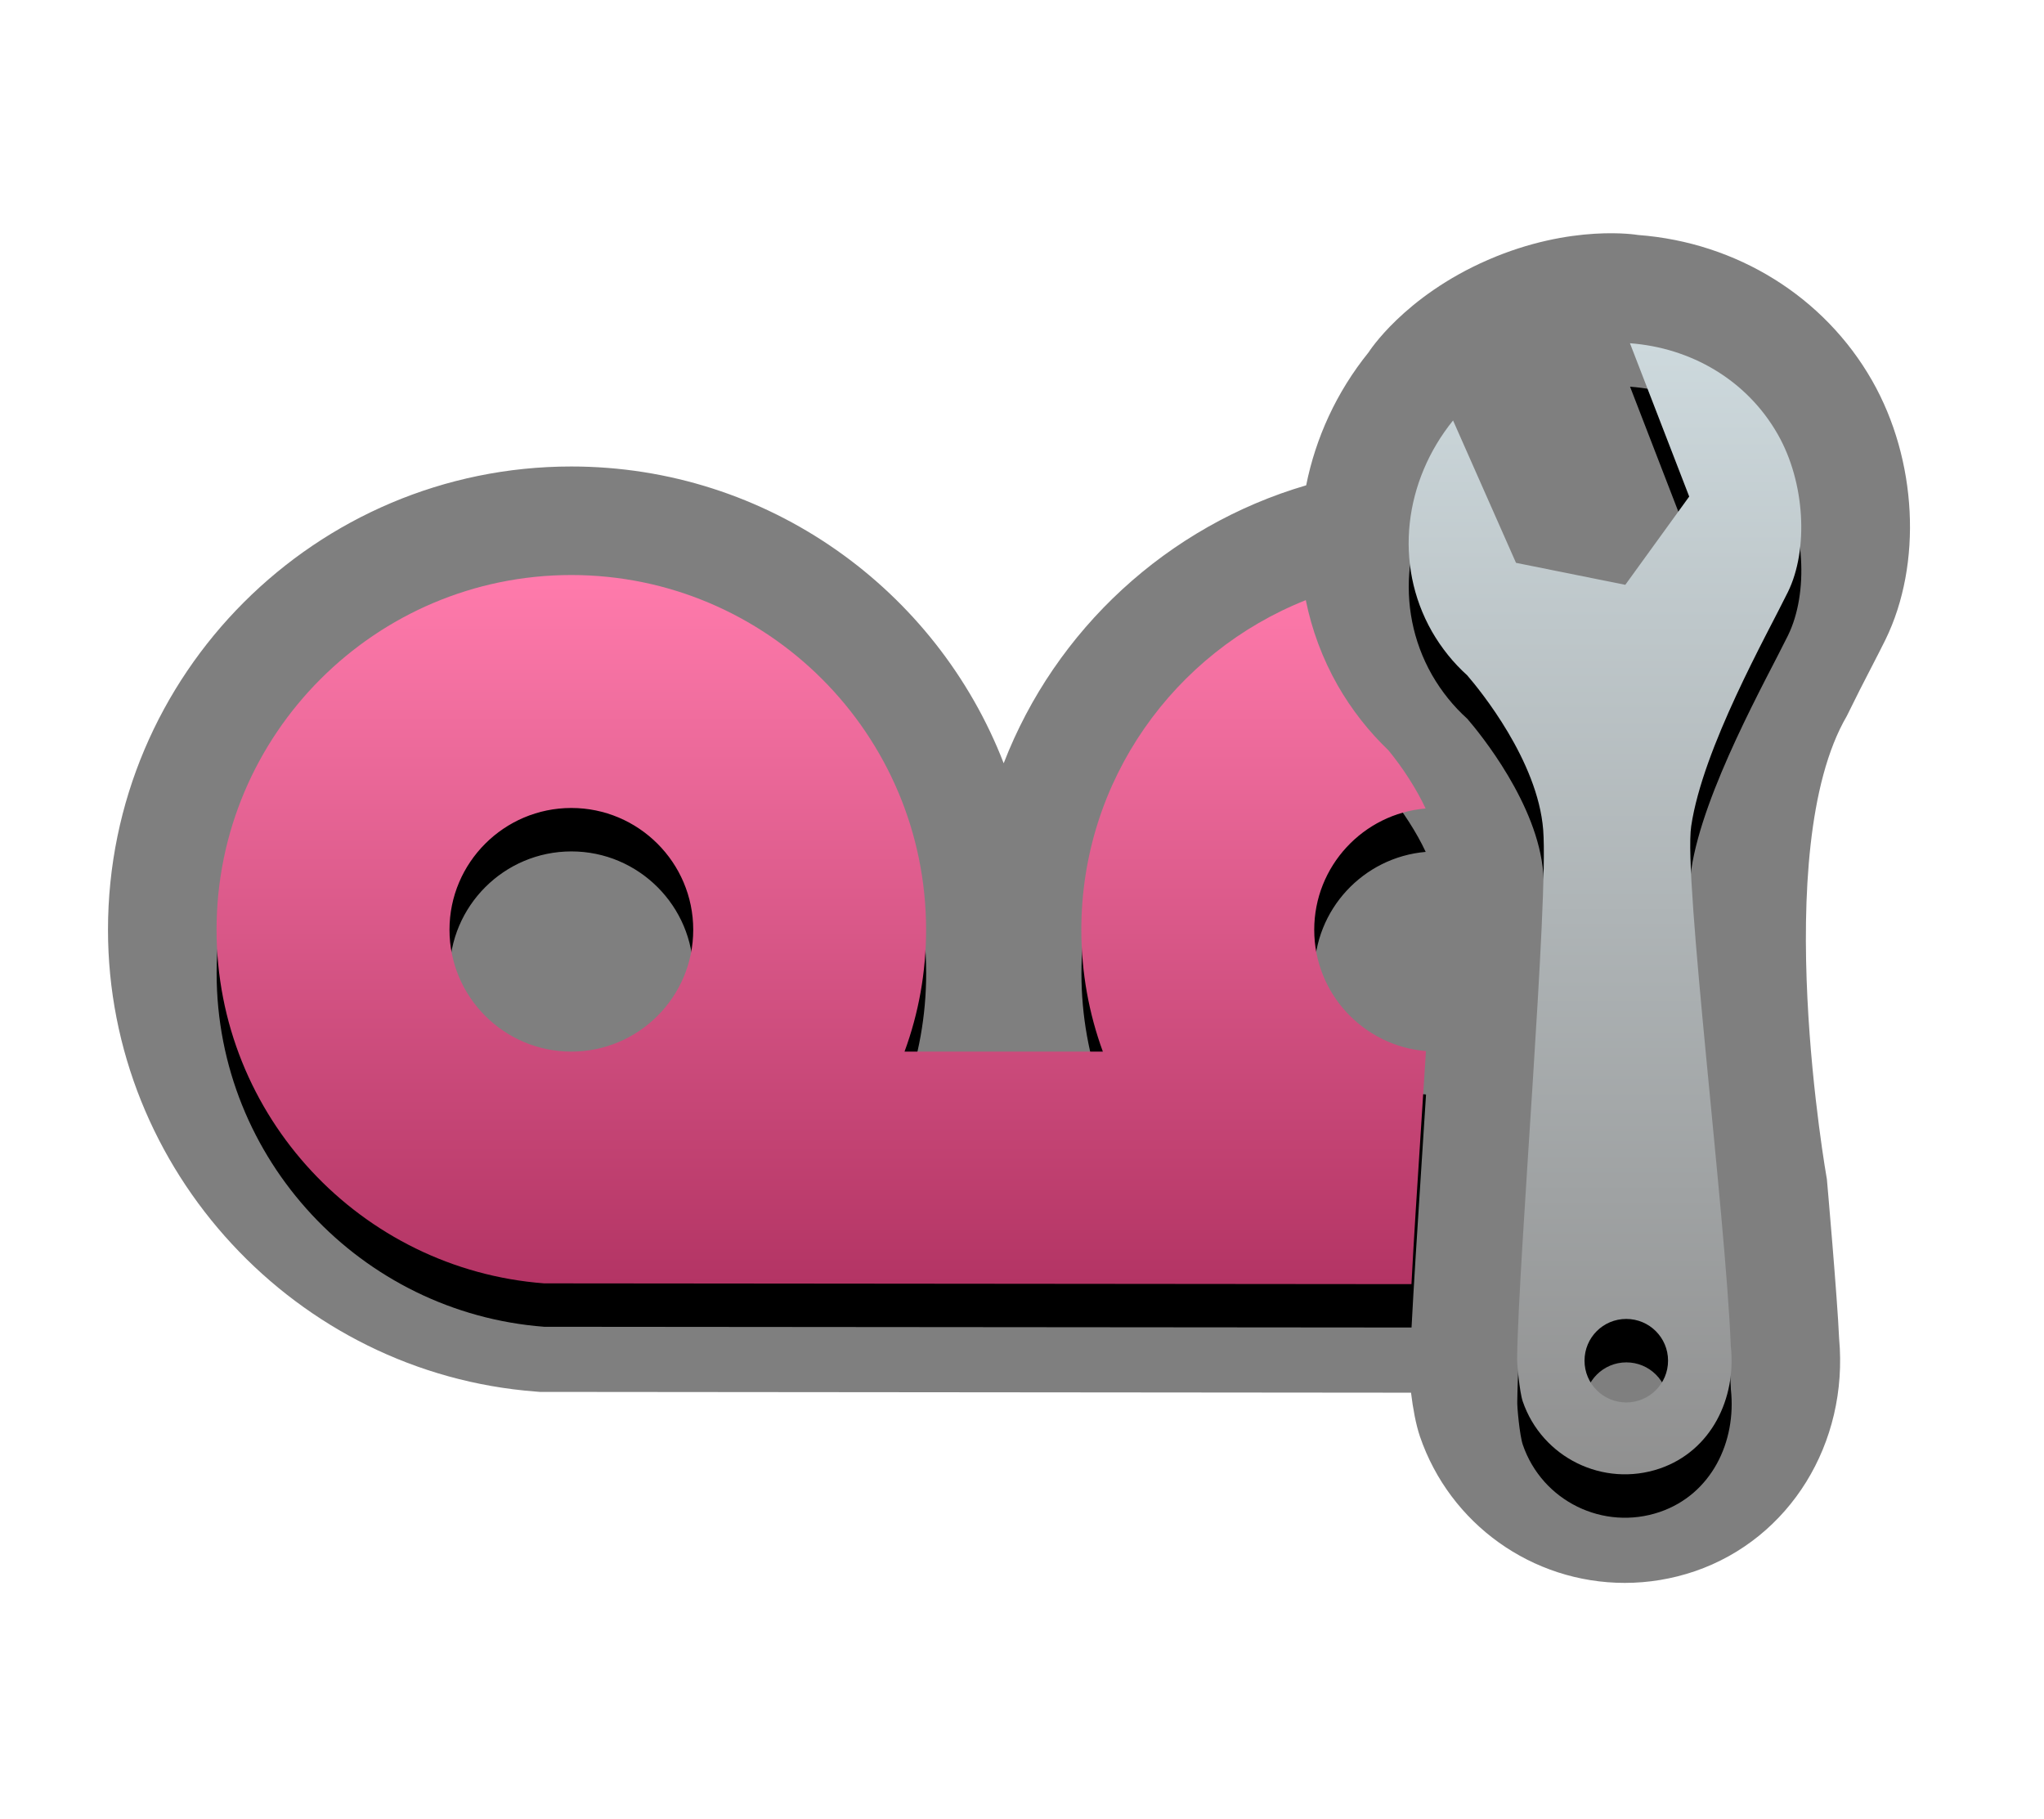 <?xml version="1.0" encoding="UTF-8"?>
<svg xmlns="http://www.w3.org/2000/svg" xmlns:xlink="http://www.w3.org/1999/xlink" contentScriptType="text/ecmascript" zoomAndPan="magnify" baseProfile="tiny" contentStyleType="text/css" version="1.1" width="98.855px" preserveAspectRatio="xMidYMid meet" viewBox="0 0 98.855 88" height="88px" x="0px" y="0px">
    <path d="M 89.317 34.634 C 89.755 33.738 90.172 32.919 90.489 32.312 C 90.768 31.772 91.006 31.307 91.189 30.937 C 92.98 27.27 92.722 22.236 90.545 18.414 C 88.236 14.36 84.004 11.723 79.221 11.366 C 79.221 11.366 76.018 10.804 71.955 12.574 C 67.892 14.343 66.192 17.038 66.192 17.038 C 64.629 18.974 63.629 21.187 63.171 23.474 C 56.462 25.44 51.04 30.452 48.542 36.917 C 45.301 28.531 37.147 22.563 27.63 22.563 C 15.273 22.563 5.223 32.614 5.223 44.971 C 5.223 56.61 14.309 66.421 25.912 67.307 L 26.109 67.323 L 68.242 67.361 C 68.334 68.124 68.479 68.905 68.671 69.473 C 70.118 73.711 74.101 76.561 78.58 76.561 L 78.581 76.561 C 79.731 76.561 80.869 76.372 81.973 75.996 C 86.563 74.421 89.409 69.809 88.946 64.74 C 88.862 62.767 88.355 57.04 88.355 57.04 C 88.355 57.04 85.521 41.135 89.317 34.634 z " fill-opacity="0.5" stroke-opacity="0.5"/>
    <path d="M 68.968 52.939 C 65.947 52.691 63.565 50.157 63.565 47.073 C 63.565 43.992 65.938 41.464 68.952 41.204 C 68.516 40.267 67.833 39.214 67.155 38.391 C 66.194 37.473 65.37 36.419 64.7 35.251 C 63.956 33.941 63.445 32.552 63.157 31.126 C 56.808 33.645 52.302 39.836 52.302 47.071 C 52.302 49.142 52.67 51.125 53.345 52.963 L 43.75 52.963 C 44.427 51.125 44.793 49.141 44.793 47.071 C 44.793 37.609 37.097 29.912 27.634 29.912 C 18.174 29.912 10.477 37.609 10.477 47.071 C 10.477 56.087 17.469 63.497 26.317 64.173 L 68.267 64.209 C 68.378 62.082 68.548 59.472 68.722 56.765 C 68.8 55.596 68.884 54.281 68.968 52.939 z M 27.635 52.965 C 24.385 52.965 21.742 50.321 21.742 47.073 C 21.742 43.822 24.388 41.181 27.635 41.181 C 30.885 41.181 33.53 43.825 33.53 47.073 C 33.531 50.321 30.886 52.965 27.635 52.965 z "/>
    <path d="M 86.475 30.733 C 87.478 28.681 87.308 25.433 85.985 23.111 C 84.48 20.463 81.769 18.921 78.835 18.703 L 81.7 26.118 L 78.61 30.388 L 73.323 29.325 L 70.279 22.439 C 67.925 25.35 67.392 29.361 69.254 32.641 C 69.722 33.454 70.298 34.166 70.963 34.765 C 71.576 35.475 74.373 38.891 74.638 42.235 C 74.903 45.638 73.447 62.863 73.381 67.759 C 73.362 67.99 73.495 69.434 73.648 69.878 C 74.581 72.607 77.548 74.058 80.275 73.13 C 82.768 72.276 83.987 69.742 83.712 67.208 C 83.458 60.825 81.417 44.594 81.797 42.057 C 82.359 38.271 85.474 32.775 86.475 30.733 z M 78.656 69.933 C 77.541 69.933 76.637 69.031 76.637 67.913 C 76.637 66.798 77.539 65.895 78.656 65.895 C 79.773 65.895 80.677 66.797 80.677 67.913 C 80.677 69.03 79.771 69.933 78.656 69.933 z "/>
    <linearGradient x1="22.917" gradientTransform="matrix(1 0 0 1 16.8 656.59)" y1="-628.776" x2="22.917" gradientUnits="userSpaceOnUse" y2="-594.479" xlink:type="simple" xlink:actuate="onLoad" id="SVGID_1_" xlink:show="other">
        <stop stop-color="#ff7bac" offset="0"/>
        <stop stop-color="#b33464" offset="1"/>
    </linearGradient>
    <path fill="url(#SVGID_1_)" d="M 68.964 50.838 C 65.942 50.59 63.561 48.057 63.561 44.972 C 63.561 41.893 65.933 39.362 68.947 39.104 C 68.512 38.169 67.829 37.115 67.151 36.292 C 66.19 35.373 65.366 34.319 64.696 33.152 C 63.952 31.841 63.441 30.453 63.153 29.028 C 56.804 31.546 52.297 37.736 52.297 44.971 C 52.297 47.041 52.665 49.027 53.338 50.864 L 43.746 50.864 C 44.423 49.027 44.789 47.04 44.789 44.971 C 44.789 35.509 37.092 27.813 27.63 27.813 C 18.17 27.813 10.473 35.509 10.473 44.971 C 10.473 53.99 17.464 61.398 26.313 62.073 L 68.263 62.111 C 68.373 59.984 68.544 57.374 68.718 54.667 C 68.796 53.496 68.88 52.182 68.964 50.838 z M 27.632 50.864 C 24.382 50.864 21.739 48.22 21.739 44.971 C 21.739 41.722 24.385 39.08 27.632 39.08 C 30.882 39.08 33.527 41.724 33.527 44.971 C 33.527 48.221 30.882 50.864 27.632 50.864 z "/>
    <linearGradient x1="60.822" gradientTransform="matrix(1 0 0 1 16.8 656.59)" y1="-639.987" x2="60.822" gradientUnits="userSpaceOnUse" y2="-585.281" xlink:type="simple" xlink:actuate="onLoad" id="SVGID_2_" xlink:show="other">
        <stop stop-color="#cdd9dd" offset="0"/>
        <stop stop-color="#909090" offset="1"/>
    </linearGradient>
    <path fill="url(#SVGID_2_)" d="M 86.471 28.632 C 87.474 26.581 87.304 23.333 85.981 21.011 C 84.476 18.364 81.764 16.82 78.83 16.602 L 81.696 24.017 L 78.605 28.287 L 73.319 27.223 L 70.275 20.337 C 67.921 23.248 67.387 27.259 69.25 30.539 C 69.718 31.352 70.294 32.064 70.958 32.663 C 71.571 33.373 74.369 36.789 74.634 40.134 C 74.899 43.537 73.443 60.759 73.374 65.658 C 73.357 65.888 73.491 67.333 73.643 67.777 C 74.577 70.506 77.544 71.957 80.271 71.03 C 82.764 70.175 83.983 67.641 83.708 65.107 C 83.454 58.724 81.413 42.493 81.793 39.956 C 82.355 36.171 85.47 30.675 86.471 28.632 z M 78.652 67.833 C 77.535 67.833 76.633 66.93 76.633 65.813 C 76.633 64.696 77.533 63.794 78.652 63.794 C 79.767 63.794 80.673 64.695 80.673 65.813 C 80.674 66.93 79.766 67.833 78.652 67.833 z "/>
</svg>
